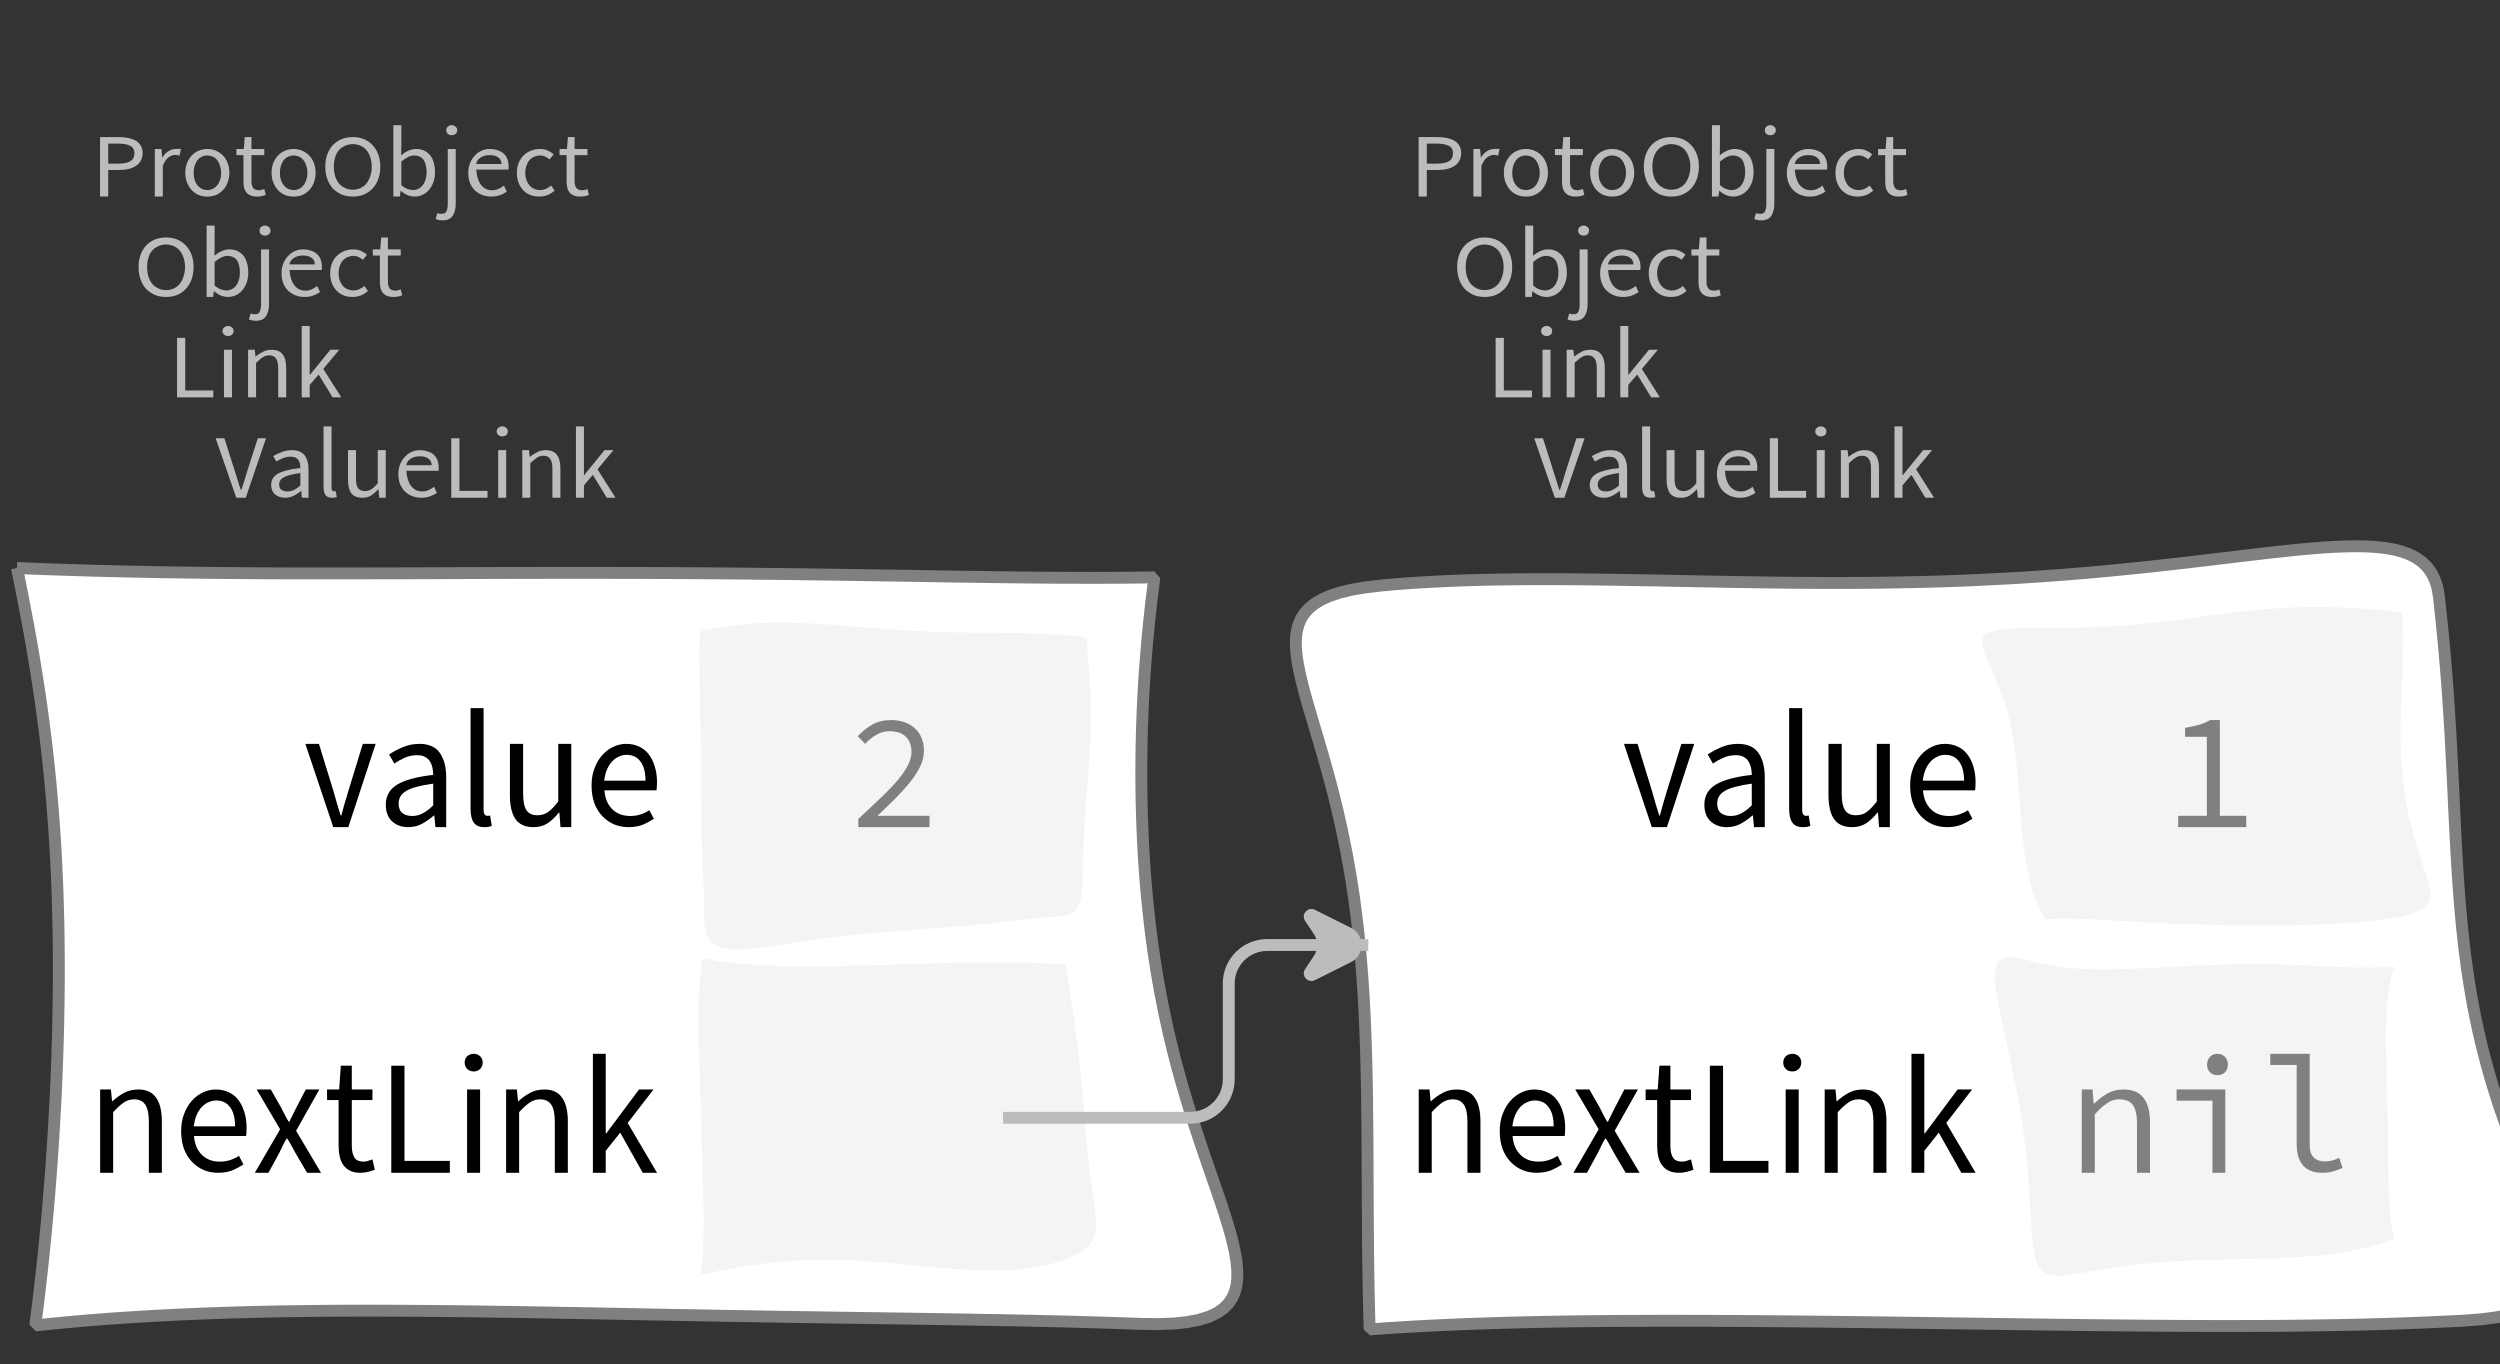 <?xml version="1.0" encoding="UTF-8"?>
<svg xmlns="http://www.w3.org/2000/svg" xmlns:xlink="http://www.w3.org/1999/xlink" width="210.113pt" height="114.649pt" viewBox="0 0 210.113 114.649" version="1.1">
<rect x="0" y="0" width="210.113" height="114.649" fill="#333333" stroke="none"/>
<defs>
<g>
<symbol overflow="visible" id="glyph0-0">
<path style="stroke:none;" d="M 0.953 0 L 0.953 -5.5 L 4.875 -5.5 L 4.875 0 Z M 1.844 -0.484 L 3.953 -0.484 L 3.359 -1.578 L 2.922 -2.438 L 2.891 -2.438 L 2.453 -1.578 Z M 2.891 -3.25 L 2.922 -3.25 L 3.328 -4.016 L 3.875 -5 L 1.938 -5 L 2.484 -4.016 Z M 1.484 -0.922 L 2.531 -2.828 L 1.484 -4.766 Z M 4.312 -0.922 L 4.312 -4.766 L 3.281 -2.828 Z M 4.312 -0.922 "/>
</symbol>
<symbol overflow="visible" id="glyph0-1">
<path style="stroke:none;" d="M 0.734 0 L 0.734 -5 L 2.281 -5 C 2.582 -5 2.859 -4.973 3.109 -4.922 C 3.359 -4.867 3.57 -4.789 3.75 -4.688 C 3.926 -4.582 4.062 -4.445 4.156 -4.281 C 4.258 -4.113 4.312 -3.898 4.312 -3.641 C 4.312 -3.41 4.258 -3.203 4.156 -3.016 C 4.062 -2.836 3.926 -2.691 3.75 -2.578 C 3.57 -2.461 3.363 -2.375 3.125 -2.312 C 2.883 -2.258 2.613 -2.234 2.312 -2.234 L 1.422 -2.234 L 1.422 0 Z M 1.422 -2.766 L 2.234 -2.766 C 2.703 -2.766 3.051 -2.832 3.281 -2.969 C 3.508 -3.113 3.625 -3.336 3.625 -3.641 C 3.625 -3.941 3.504 -4.148 3.266 -4.266 C 3.023 -4.391 2.672 -4.453 2.203 -4.453 L 1.422 -4.453 Z M 1.422 -2.766 "/>
</symbol>
<symbol overflow="visible" id="glyph0-2">
<path style="stroke:none;" d="M 0.672 0 L 0.672 -4 L 1.234 -4 L 1.297 -3.281 L 1.312 -3.281 C 1.445 -3.508 1.613 -3.688 1.812 -3.812 C 2.008 -3.938 2.223 -4 2.453 -4 C 2.609 -4 2.75 -4.004 2.875 -4.016 L 2.75 -3.438 C 2.688 -3.457 2.625 -3.473 2.562 -3.484 C 2.508 -3.492 2.441 -3.5 2.359 -3.5 C 2.191 -3.5 2.016 -3.43 1.828 -3.297 C 1.648 -3.16 1.488 -2.922 1.344 -2.578 L 1.344 0 Z M 0.672 0 "/>
</symbol>
<symbol overflow="visible" id="glyph0-3">
<path style="stroke:none;" d="M 2.234 0 C 1.984 0 1.742 -0.039 1.516 -0.125 C 1.297 -0.219 1.102 -0.348 0.938 -0.516 C 0.77 -0.691 0.633 -0.906 0.531 -1.156 C 0.426 -1.406 0.375 -1.688 0.375 -2 C 0.375 -2.312 0.426 -2.594 0.531 -2.844 C 0.633 -3.094 0.77 -3.301 0.938 -3.469 C 1.102 -3.645 1.297 -3.773 1.516 -3.859 C 1.742 -3.953 1.984 -4 2.234 -4 C 2.484 -4 2.719 -3.953 2.938 -3.859 C 3.156 -3.773 3.348 -3.645 3.516 -3.469 C 3.691 -3.301 3.828 -3.094 3.922 -2.844 C 4.023 -2.594 4.078 -2.312 4.078 -2 C 4.078 -1.688 4.023 -1.406 3.922 -1.156 C 3.828 -0.906 3.691 -0.691 3.516 -0.516 C 3.348 -0.348 3.156 -0.219 2.938 -0.125 C 2.719 -0.039 2.484 0 2.234 0 Z M 2.234 -0.547 C 2.398 -0.547 2.555 -0.582 2.703 -0.656 C 2.848 -0.727 2.969 -0.828 3.062 -0.953 C 3.164 -1.078 3.242 -1.227 3.297 -1.406 C 3.359 -1.582 3.391 -1.781 3.391 -2 C 3.391 -2.207 3.359 -2.398 3.297 -2.578 C 3.242 -2.766 3.164 -2.922 3.062 -3.047 C 2.969 -3.18 2.848 -3.281 2.703 -3.344 C 2.555 -3.414 2.398 -3.453 2.234 -3.453 C 2.055 -3.453 1.895 -3.414 1.75 -3.344 C 1.613 -3.281 1.492 -3.18 1.391 -3.047 C 1.297 -2.922 1.219 -2.766 1.156 -2.578 C 1.102 -2.398 1.078 -2.207 1.078 -2 C 1.078 -1.781 1.102 -1.582 1.156 -1.406 C 1.219 -1.227 1.297 -1.078 1.391 -0.953 C 1.492 -0.828 1.613 -0.727 1.75 -0.656 C 1.895 -0.582 2.055 -0.547 2.234 -0.547 Z M 2.234 -0.547 "/>
</symbol>
<symbol overflow="visible" id="glyph0-4">
<path style="stroke:none;" d="M 1.938 0 C 1.719 0 1.535 -0.031 1.391 -0.094 C 1.242 -0.156 1.125 -0.242 1.031 -0.359 C 0.945 -0.473 0.883 -0.609 0.844 -0.766 C 0.812 -0.93 0.797 -1.109 0.797 -1.297 L 0.797 -3.484 L 0.203 -3.484 L 0.203 -4 L 0.828 -4 L 0.906 -5 L 1.469 -5 L 1.469 -4 L 2.547 -4 L 2.547 -3.484 L 1.469 -3.484 L 1.469 -1.297 C 1.469 -1.055 1.516 -0.867 1.609 -0.734 C 1.703 -0.598 1.863 -0.531 2.094 -0.531 C 2.164 -0.531 2.242 -0.539 2.328 -0.562 C 2.41 -0.582 2.484 -0.609 2.547 -0.641 L 2.672 -0.141 C 2.566 -0.098 2.445 -0.062 2.312 -0.031 C 2.188 -0.008 2.062 0 1.938 0 Z M 1.938 0 "/>
</symbol>
<symbol overflow="visible" id="glyph0-5">
<path style="stroke:none;" d="M 2.734 0 C 2.391 0 2.078 -0.055 1.797 -0.172 C 1.516 -0.297 1.27 -0.461 1.062 -0.672 C 0.863 -0.891 0.707 -1.156 0.594 -1.469 C 0.477 -1.781 0.422 -2.129 0.422 -2.516 C 0.422 -2.898 0.477 -3.242 0.594 -3.547 C 0.707 -3.859 0.863 -4.117 1.062 -4.328 C 1.27 -4.547 1.516 -4.711 1.797 -4.828 C 2.078 -4.941 2.391 -5 2.734 -5 C 3.078 -5 3.391 -4.941 3.672 -4.828 C 3.953 -4.711 4.191 -4.547 4.391 -4.328 C 4.598 -4.117 4.758 -3.859 4.875 -3.547 C 4.988 -3.242 5.047 -2.898 5.047 -2.516 C 5.047 -2.129 4.988 -1.781 4.875 -1.469 C 4.758 -1.156 4.598 -0.891 4.391 -0.672 C 4.191 -0.461 3.953 -0.297 3.672 -0.172 C 3.391 -0.055 3.078 0 2.734 0 Z M 2.734 -0.578 C 2.973 -0.578 3.191 -0.625 3.391 -0.719 C 3.586 -0.812 3.754 -0.941 3.891 -1.109 C 4.023 -1.285 4.129 -1.488 4.203 -1.719 C 4.285 -1.957 4.328 -2.223 4.328 -2.516 C 4.328 -2.805 4.285 -3.066 4.203 -3.297 C 4.129 -3.535 4.023 -3.734 3.891 -3.891 C 3.754 -4.055 3.586 -4.18 3.391 -4.266 C 3.191 -4.359 2.973 -4.406 2.734 -4.406 C 2.492 -4.406 2.273 -4.359 2.078 -4.266 C 1.879 -4.18 1.707 -4.055 1.562 -3.891 C 1.426 -3.734 1.32 -3.535 1.25 -3.297 C 1.176 -3.066 1.141 -2.805 1.141 -2.516 C 1.141 -2.223 1.176 -1.957 1.25 -1.719 C 1.32 -1.488 1.426 -1.285 1.562 -1.109 C 1.707 -0.941 1.879 -0.812 2.078 -0.719 C 2.273 -0.625 2.492 -0.578 2.734 -0.578 Z M 2.734 -0.578 "/>
</symbol>
<symbol overflow="visible" id="glyph0-6">
<path style="stroke:none;" d="M 2.453 0 C 2.266 0 2.066 -0.039 1.859 -0.125 C 1.66 -0.207 1.473 -0.328 1.297 -0.484 L 1.281 -0.484 L 1.219 0 L 0.672 0 L 0.672 -6 L 1.344 -6 L 1.344 -4.266 L 1.328 -3.469 C 1.516 -3.625 1.711 -3.75 1.922 -3.844 C 2.141 -3.945 2.359 -4 2.578 -4 C 2.836 -4 3.066 -3.953 3.266 -3.859 C 3.461 -3.766 3.629 -3.633 3.766 -3.469 C 3.898 -3.301 4 -3.098 4.062 -2.859 C 4.133 -2.617 4.172 -2.352 4.172 -2.062 C 4.172 -1.738 4.125 -1.445 4.031 -1.188 C 3.938 -0.938 3.812 -0.723 3.656 -0.547 C 3.5 -0.367 3.316 -0.234 3.109 -0.141 C 2.898 -0.047 2.68 0 2.453 0 Z M 2.328 -0.547 C 2.492 -0.547 2.645 -0.582 2.781 -0.656 C 2.926 -0.727 3.047 -0.828 3.141 -0.953 C 3.242 -1.078 3.32 -1.234 3.375 -1.422 C 3.438 -1.617 3.469 -1.832 3.469 -2.062 C 3.469 -2.258 3.445 -2.441 3.406 -2.609 C 3.375 -2.785 3.316 -2.938 3.234 -3.062 C 3.148 -3.188 3.039 -3.281 2.906 -3.344 C 2.77 -3.414 2.609 -3.453 2.422 -3.453 C 2.098 -3.453 1.738 -3.281 1.344 -2.938 L 1.344 -0.953 C 1.52 -0.805 1.691 -0.703 1.859 -0.641 C 2.035 -0.578 2.191 -0.547 2.328 -0.547 Z M 2.328 -0.547 "/>
</symbol>
<symbol overflow="visible" id="glyph0-7">
<path style="stroke:none;" d="M 0.266 2 C 0.141 2 0.031 1.988 -0.062 1.969 C -0.164 1.945 -0.254 1.922 -0.328 1.891 L -0.188 1.391 C -0.133 1.41 -0.078 1.426 -0.016 1.438 C 0.047 1.445 0.113 1.453 0.188 1.453 C 0.383 1.453 0.516 1.379 0.578 1.234 C 0.648 1.086 0.688 0.891 0.688 0.641 L 0.688 -4 L 1.359 -4 L 1.359 0.609 C 1.359 1.023 1.273 1.359 1.109 1.609 C 0.941 1.867 0.66 2 0.266 2 Z M 1.031 -5.156 C 0.895 -5.156 0.781 -5.191 0.688 -5.266 C 0.602 -5.348 0.562 -5.453 0.562 -5.578 C 0.562 -5.703 0.602 -5.801 0.688 -5.875 C 0.781 -5.957 0.895 -6 1.031 -6 C 1.156 -6 1.258 -5.957 1.344 -5.875 C 1.438 -5.801 1.484 -5.703 1.484 -5.578 C 1.484 -5.453 1.438 -5.348 1.344 -5.266 C 1.258 -5.191 1.156 -5.156 1.031 -5.156 Z M 1.031 -5.156 "/>
</symbol>
<symbol overflow="visible" id="glyph0-8">
<path style="stroke:none;" d="M 2.297 0 C 2.023 0 1.77 -0.047 1.531 -0.141 C 1.301 -0.234 1.098 -0.363 0.922 -0.531 C 0.754 -0.695 0.617 -0.906 0.516 -1.156 C 0.422 -1.406 0.375 -1.688 0.375 -2 C 0.375 -2.312 0.426 -2.586 0.531 -2.828 C 0.633 -3.078 0.77 -3.285 0.938 -3.453 C 1.102 -3.629 1.289 -3.766 1.5 -3.859 C 1.719 -3.953 1.941 -4 2.172 -4 C 2.422 -4 2.645 -3.961 2.844 -3.891 C 3.051 -3.828 3.223 -3.734 3.359 -3.609 C 3.492 -3.484 3.594 -3.332 3.656 -3.156 C 3.727 -2.977 3.766 -2.781 3.766 -2.562 C 3.766 -2.5 3.766 -2.441 3.766 -2.391 C 3.766 -2.336 3.758 -2.297 3.75 -2.266 L 1.047 -2.266 C 1.078 -1.734 1.207 -1.312 1.438 -1 C 1.676 -0.688 1.988 -0.531 2.375 -0.531 C 2.57 -0.531 2.75 -0.566 2.906 -0.641 C 3.07 -0.711 3.227 -0.805 3.375 -0.922 L 3.609 -0.406 C 3.43 -0.289 3.234 -0.191 3.016 -0.109 C 2.805 -0.035 2.566 0 2.297 0 Z M 1.031 -2.734 L 3.172 -2.734 C 3.172 -2.973 3.082 -3.156 2.906 -3.281 C 2.738 -3.414 2.5 -3.484 2.188 -3.484 C 2.039 -3.484 1.906 -3.469 1.781 -3.438 C 1.656 -3.406 1.539 -3.359 1.438 -3.297 C 1.332 -3.234 1.242 -3.156 1.172 -3.062 C 1.109 -2.969 1.062 -2.859 1.031 -2.734 Z M 1.031 -2.734 "/>
</symbol>
<symbol overflow="visible" id="glyph0-9">
<path style="stroke:none;" d="M 2.25 0 C 1.988 0 1.742 -0.039 1.516 -0.125 C 1.285 -0.219 1.086 -0.348 0.922 -0.516 C 0.754 -0.691 0.617 -0.906 0.516 -1.156 C 0.422 -1.406 0.375 -1.688 0.375 -2 C 0.375 -2.312 0.426 -2.594 0.531 -2.844 C 0.633 -3.094 0.773 -3.301 0.953 -3.469 C 1.129 -3.645 1.332 -3.773 1.562 -3.859 C 1.801 -3.953 2.051 -4 2.312 -4 C 2.57 -4 2.797 -3.953 2.984 -3.859 C 3.172 -3.773 3.332 -3.672 3.469 -3.547 L 3.125 -3.125 C 3.008 -3.227 2.883 -3.305 2.75 -3.359 C 2.625 -3.422 2.484 -3.453 2.328 -3.453 C 2.148 -3.453 1.984 -3.414 1.828 -3.344 C 1.672 -3.281 1.535 -3.18 1.422 -3.047 C 1.316 -2.922 1.234 -2.766 1.172 -2.578 C 1.109 -2.398 1.078 -2.207 1.078 -2 C 1.078 -1.781 1.109 -1.582 1.172 -1.406 C 1.234 -1.227 1.316 -1.078 1.422 -0.953 C 1.523 -0.828 1.656 -0.727 1.812 -0.656 C 1.969 -0.582 2.133 -0.547 2.312 -0.547 C 2.5 -0.547 2.672 -0.582 2.828 -0.656 C 2.984 -0.727 3.125 -0.816 3.25 -0.922 L 3.547 -0.5 C 3.367 -0.344 3.172 -0.219 2.953 -0.125 C 2.734 -0.039 2.5 0 2.25 0 Z M 2.25 0 "/>
</symbol>
<symbol overflow="visible" id="glyph0-10">
<path style="stroke:none;" d="M 0.734 0 L 0.734 -5 L 1.422 -5 L 1.422 -0.578 L 3.781 -0.578 L 3.781 0 Z M 0.734 0 "/>
</symbol>
<symbol overflow="visible" id="glyph0-11">
<path style="stroke:none;" d="M 0.672 0 L 0.672 -4 L 1.344 -4 L 1.344 0 Z M 1.016 -5.156 C 0.891 -5.156 0.781 -5.191 0.688 -5.266 C 0.594 -5.348 0.547 -5.453 0.547 -5.578 C 0.547 -5.703 0.594 -5.801 0.688 -5.875 C 0.781 -5.957 0.891 -6 1.016 -6 C 1.148 -6 1.258 -5.957 1.344 -5.875 C 1.438 -5.801 1.484 -5.703 1.484 -5.578 C 1.484 -5.453 1.438 -5.348 1.344 -5.266 C 1.258 -5.191 1.148 -5.156 1.016 -5.156 Z M 1.016 -5.156 "/>
</symbol>
<symbol overflow="visible" id="glyph0-12">
<path style="stroke:none;" d="M 0.672 0 L 0.672 -4 L 1.234 -4 L 1.297 -3.438 L 1.312 -3.438 C 1.508 -3.594 1.711 -3.723 1.922 -3.828 C 2.129 -3.941 2.375 -4 2.656 -4 C 3.082 -4 3.391 -3.867 3.578 -3.609 C 3.773 -3.359 3.875 -2.984 3.875 -2.484 L 3.875 0 L 3.203 0 L 3.203 -2.453 C 3.203 -2.828 3.141 -3.098 3.016 -3.266 C 2.898 -3.441 2.711 -3.531 2.453 -3.531 C 2.234 -3.531 2.047 -3.473 1.891 -3.359 C 1.734 -3.254 1.551 -3.102 1.344 -2.906 L 1.344 0 Z M 0.672 0 "/>
</symbol>
<symbol overflow="visible" id="glyph0-13">
<path style="stroke:none;" d="M 0.672 0 L 0.672 -6 L 1.344 -6 L 1.344 -1.891 L 1.359 -1.891 L 3.078 -4 L 3.828 -4 L 2.484 -2.391 L 4 0 L 3.266 0 L 2.094 -1.922 L 1.344 -1.047 L 1.344 0 Z M 0.672 0 "/>
</symbol>
<symbol overflow="visible" id="glyph0-14">
<path style="stroke:none;" d="M 1.734 0 L 0 -5 L 0.734 -5 L 1.594 -2.297 C 1.695 -1.992 1.785 -1.711 1.859 -1.453 C 1.93 -1.203 2.02 -0.93 2.125 -0.641 L 2.156 -0.641 C 2.258 -0.93 2.348 -1.203 2.422 -1.453 C 2.492 -1.711 2.578 -1.992 2.672 -2.297 L 3.547 -5 L 4.234 -5 L 2.531 0 Z M 1.734 0 "/>
</symbol>
<symbol overflow="visible" id="glyph0-15">
<path style="stroke:none;" d="M 1.594 0 C 1.258 0 0.977 -0.094 0.75 -0.281 C 0.531 -0.469 0.422 -0.734 0.422 -1.078 C 0.422 -1.492 0.613 -1.812 1 -2.031 C 1.395 -2.25 2.02 -2.406 2.875 -2.5 C 2.875 -2.613 2.863 -2.727 2.844 -2.844 C 2.82 -2.957 2.781 -3.062 2.719 -3.156 C 2.656 -3.25 2.57 -3.32 2.469 -3.375 C 2.363 -3.426 2.227 -3.453 2.062 -3.453 C 1.832 -3.453 1.613 -3.41 1.406 -3.328 C 1.207 -3.242 1.023 -3.148 0.859 -3.047 L 0.594 -3.5 C 0.781 -3.613 1.008 -3.723 1.281 -3.828 C 1.551 -3.941 1.848 -4 2.172 -4 C 2.66 -4 3.016 -3.852 3.234 -3.562 C 3.453 -3.27 3.562 -2.879 3.562 -2.391 L 3.562 0 L 3 0 L 2.953 -0.562 L 2.922 -0.562 C 2.734 -0.406 2.523 -0.27 2.297 -0.156 C 2.078 -0.051 1.844 0 1.594 0 Z M 1.797 -0.531 C 1.984 -0.531 2.16 -0.57 2.328 -0.656 C 2.504 -0.738 2.688 -0.863 2.875 -1.031 L 2.875 -2.078 C 2.539 -2.035 2.258 -1.984 2.031 -1.922 C 1.812 -1.867 1.629 -1.801 1.484 -1.719 C 1.348 -1.645 1.25 -1.555 1.188 -1.453 C 1.125 -1.359 1.094 -1.25 1.094 -1.125 C 1.094 -0.906 1.16 -0.75 1.297 -0.656 C 1.43 -0.57 1.598 -0.531 1.797 -0.531 Z M 1.797 -0.531 "/>
</symbol>
<symbol overflow="visible" id="glyph0-16">
<path style="stroke:none;" d="M 1.391 0 C 1.129 0 0.941 -0.078 0.828 -0.234 C 0.723 -0.391 0.672 -0.613 0.672 -0.906 L 0.672 -6 L 1.344 -6 L 1.344 -0.844 C 1.344 -0.727 1.363 -0.648 1.406 -0.609 C 1.445 -0.566 1.492 -0.547 1.547 -0.547 C 1.566 -0.547 1.582 -0.547 1.594 -0.547 C 1.613 -0.547 1.645 -0.551 1.688 -0.562 L 1.781 -0.062 C 1.738 -0.039 1.688 -0.023 1.625 -0.016 C 1.562 -0.004 1.484 0 1.391 0 Z M 1.391 0 "/>
</symbol>
<symbol overflow="visible" id="glyph0-17">
<path style="stroke:none;" d="M 1.844 0 C 1.414 0 1.102 -0.125 0.906 -0.375 C 0.719 -0.633 0.625 -1.02 0.625 -1.531 L 0.625 -4 L 1.297 -4 L 1.297 -1.609 C 1.297 -1.242 1.352 -0.977 1.469 -0.812 C 1.594 -0.645 1.785 -0.562 2.047 -0.562 C 2.254 -0.562 2.438 -0.613 2.594 -0.719 C 2.758 -0.82 2.938 -0.988 3.125 -1.219 L 3.125 -4 L 3.797 -4 L 3.797 0 L 3.25 0 L 3.188 -0.703 L 3.156 -0.703 C 2.969 -0.492 2.77 -0.32 2.562 -0.188 C 2.363 -0.062 2.125 0 1.844 0 Z M 1.844 0 "/>
</symbol>
<symbol overflow="visible" id="glyph1-0">
<path style="stroke:none;" d="M 1.141 0 L 1.141 -8.797 L 7.703 -8.797 L 7.703 0 Z M 2.609 -0.766 L 6.203 -0.766 L 5.172 -2.531 L 4.453 -3.906 L 4.391 -3.906 L 3.641 -2.531 Z M 4.391 -5.156 L 4.453 -5.156 L 5.125 -6.406 L 6.062 -8 L 2.766 -8 L 3.703 -6.406 Z M 2 -1.453 L 3.781 -4.531 L 2 -7.625 Z M 6.812 -1.453 L 6.812 -7.625 L 5.047 -4.531 Z M 6.812 -1.453 "/>
</symbol>
<symbol overflow="visible" id="glyph1-1">
<path style="stroke:none;" d="M 2.5 0 L 0.156 -7 L 1.297 -7 L 2.516 -3.031 C 2.617 -2.676 2.719 -2.328 2.812 -1.984 C 2.914 -1.648 3.02 -1.312 3.125 -0.969 L 3.172 -0.969 C 3.266 -1.312 3.359 -1.648 3.453 -1.984 C 3.555 -2.328 3.66 -2.676 3.766 -3.031 L 4.984 -7 L 6.062 -7 L 3.766 0 Z M 2.5 0 "/>
</symbol>
<symbol overflow="visible" id="glyph1-2">
<path style="stroke:none;" d="M 2.578 0 C 2.035 0 1.582 -0.16 1.219 -0.484 C 0.863 -0.816 0.688 -1.285 0.688 -1.891 C 0.688 -2.617 1 -3.176 1.625 -3.562 C 2.258 -3.957 3.273 -4.234 4.672 -4.391 C 4.672 -4.598 4.648 -4.801 4.609 -5 C 4.566 -5.195 4.492 -5.375 4.391 -5.531 C 4.297 -5.688 4.16 -5.812 3.984 -5.906 C 3.816 -6 3.598 -6.047 3.328 -6.047 C 2.953 -6.047 2.598 -5.973 2.266 -5.828 C 1.941 -5.68 1.656 -5.52 1.406 -5.344 L 0.969 -6.109 C 1.27 -6.316 1.641 -6.516 2.078 -6.703 C 2.516 -6.898 2.992 -7 3.516 -7 C 4.305 -7 4.879 -6.742 5.234 -6.234 C 5.586 -5.723 5.766 -5.039 5.766 -4.188 L 5.766 0 L 4.859 0 L 4.766 -0.984 L 4.734 -0.984 C 4.422 -0.711 4.086 -0.477 3.734 -0.281 C 3.379 -0.094 2.992 0 2.578 0 Z M 2.906 -0.938 C 3.219 -0.938 3.508 -1.008 3.781 -1.156 C 4.062 -1.301 4.359 -1.523 4.672 -1.828 L 4.672 -3.656 C 4.129 -3.582 3.672 -3.492 3.297 -3.391 C 2.93 -3.297 2.633 -3.18 2.406 -3.047 C 2.176 -2.91 2.008 -2.75 1.906 -2.562 C 1.812 -2.383 1.766 -2.195 1.766 -2 C 1.766 -1.613 1.875 -1.336 2.094 -1.172 C 2.312 -1.016 2.582 -0.938 2.906 -0.938 Z M 2.906 -0.938 "/>
</symbol>
<symbol overflow="visible" id="glyph1-3">
<path style="stroke:none;" d="M 2.25 0 C 1.832 0 1.535 -0.129 1.359 -0.391 C 1.18 -0.648 1.094 -1.023 1.094 -1.516 L 1.094 -10 L 2.188 -10 L 2.188 -1.453 C 2.188 -1.273 2.219 -1.145 2.281 -1.062 C 2.344 -0.988 2.414 -0.953 2.5 -0.953 C 2.531 -0.953 2.562 -0.953 2.594 -0.953 C 2.625 -0.953 2.672 -0.961 2.734 -0.984 L 2.875 -0.109 C 2.801 -0.078 2.719 -0.051 2.625 -0.031 C 2.531 -0.008 2.406 0 2.25 0 Z M 2.25 0 "/>
</symbol>
<symbol overflow="visible" id="glyph1-4">
<path style="stroke:none;" d="M 2.984 0 C 2.297 0 1.789 -0.223 1.469 -0.672 C 1.156 -1.129 1 -1.797 1 -2.672 L 1 -7 L 2.109 -7 L 2.109 -2.828 C 2.109 -2.18 2.203 -1.711 2.391 -1.422 C 2.578 -1.141 2.883 -1 3.312 -1 C 3.656 -1 3.953 -1.086 4.203 -1.266 C 4.461 -1.453 4.75 -1.75 5.062 -2.156 L 5.062 -7 L 6.156 -7 L 6.156 0 L 5.25 0 L 5.156 -1.234 L 5.125 -1.234 C 4.82 -0.859 4.504 -0.555 4.172 -0.328 C 3.836 -0.109 3.441 0 2.984 0 Z M 2.984 0 "/>
</symbol>
<symbol overflow="visible" id="glyph1-5">
<path style="stroke:none;" d="M 3.719 0 C 3.281 0 2.875 -0.078 2.5 -0.234 C 2.125 -0.398 1.797 -0.629 1.516 -0.922 C 1.234 -1.223 1.008 -1.586 0.844 -2.016 C 0.688 -2.453 0.609 -2.945 0.609 -3.5 C 0.609 -4.039 0.691 -4.523 0.859 -4.953 C 1.023 -5.391 1.242 -5.758 1.516 -6.062 C 1.785 -6.363 2.094 -6.594 2.438 -6.75 C 2.781 -6.914 3.141 -7 3.516 -7 C 3.922 -7 4.285 -6.922 4.609 -6.766 C 4.941 -6.617 5.211 -6.398 5.422 -6.109 C 5.641 -5.828 5.805 -5.488 5.922 -5.094 C 6.047 -4.695 6.109 -4.254 6.109 -3.766 C 6.109 -3.629 6.102 -3.504 6.094 -3.391 C 6.094 -3.273 6.082 -3.176 6.062 -3.094 L 1.688 -3.094 C 1.738 -2.426 1.957 -1.898 2.344 -1.516 C 2.727 -1.129 3.234 -0.938 3.859 -0.938 C 4.16 -0.938 4.441 -0.977 4.703 -1.062 C 4.973 -1.145 5.227 -1.266 5.469 -1.422 L 5.844 -0.703 C 5.562 -0.516 5.25 -0.348 4.906 -0.203 C 4.562 -0.066 4.164 0 3.719 0 Z M 1.672 -3.906 L 5.141 -3.906 C 5.141 -4.613 5 -5.148 4.719 -5.516 C 4.445 -5.891 4.055 -6.078 3.547 -6.078 C 3.316 -6.078 3.098 -6.023 2.891 -5.922 C 2.68 -5.828 2.488 -5.688 2.312 -5.5 C 2.145 -5.312 2.004 -5.082 1.891 -4.812 C 1.785 -4.551 1.711 -4.25 1.672 -3.906 Z M 1.672 -3.906 "/>
</symbol>
<symbol overflow="visible" id="glyph1-6">
<path style="stroke:none;" d="M 1.094 0 L 1.094 -7 L 2 -7 L 2.094 -6.016 L 2.125 -6.016 C 2.438 -6.297 2.766 -6.531 3.109 -6.719 C 3.453 -6.906 3.852 -7 4.312 -7 C 4.988 -7 5.484 -6.77 5.797 -6.312 C 6.117 -5.863 6.281 -5.203 6.281 -4.328 L 6.281 0 L 5.188 0 L 5.188 -4.297 C 5.188 -4.953 5.086 -5.426 4.891 -5.719 C 4.691 -6.02 4.379 -6.172 3.953 -6.172 C 3.617 -6.172 3.32 -6.078 3.062 -5.891 C 2.801 -5.711 2.508 -5.445 2.188 -5.094 L 2.188 0 Z M 1.094 0 "/>
</symbol>
<symbol overflow="visible" id="glyph1-7">
<path style="stroke:none;" d="M 0.188 0 L 2.312 -3.656 L 0.344 -7 L 1.531 -7 L 2.406 -5.469 C 2.5 -5.27 2.598 -5.07 2.703 -4.875 C 2.805 -4.676 2.914 -4.484 3.031 -4.297 L 3.094 -4.297 C 3.188 -4.484 3.281 -4.676 3.375 -4.875 C 3.477 -5.07 3.578 -5.27 3.672 -5.469 L 4.469 -7 L 5.609 -7 L 3.656 -3.531 L 5.75 0 L 4.578 0 L 3.625 -1.625 C 3.508 -1.832 3.395 -2.039 3.281 -2.25 C 3.164 -2.469 3.047 -2.676 2.922 -2.875 L 2.859 -2.875 C 2.742 -2.676 2.633 -2.473 2.531 -2.266 C 2.426 -2.055 2.32 -1.844 2.219 -1.625 L 1.328 0 Z M 0.188 0 "/>
</symbol>
<symbol overflow="visible" id="glyph1-8">
<path style="stroke:none;" d="M 3.125 0 C 2.781 0 2.488 -0.055 2.25 -0.172 C 2.02 -0.285 1.832 -0.441 1.688 -0.641 C 1.539 -0.836 1.438 -1.078 1.375 -1.359 C 1.312 -1.648 1.281 -1.961 1.281 -2.297 L 1.281 -6.109 L 0.312 -6.109 L 0.312 -7 L 1.328 -7 L 1.469 -9 L 2.391 -9 L 2.391 -7 L 4.125 -7 L 4.125 -6.109 L 2.391 -6.109 L 2.391 -2.281 C 2.391 -1.852 2.461 -1.52 2.609 -1.281 C 2.754 -1.051 3.016 -0.938 3.391 -0.938 C 3.504 -0.938 3.625 -0.957 3.75 -1 C 3.883 -1.039 4.008 -1.082 4.125 -1.125 L 4.328 -0.25 C 4.148 -0.188 3.957 -0.129 3.75 -0.078 C 3.539 -0.023 3.332 0 3.125 0 Z M 3.125 0 "/>
</symbol>
<symbol overflow="visible" id="glyph1-9">
<path style="stroke:none;" d="M 1.203 0 L 1.203 -9 L 2.312 -9 L 2.312 -1 L 6.125 -1 L 6.125 0 Z M 1.203 0 "/>
</symbol>
<symbol overflow="visible" id="glyph1-10">
<path style="stroke:none;" d="M 1.094 0 L 1.094 -7 L 2.188 -7 L 2.188 0 Z M 1.656 -8.516 C 1.438 -8.516 1.254 -8.582 1.109 -8.719 C 0.961 -8.863 0.891 -9.047 0.891 -9.266 C 0.891 -9.484 0.961 -9.66 1.109 -9.797 C 1.254 -9.93 1.438 -10 1.656 -10 C 1.863 -10 2.039 -9.93 2.188 -9.797 C 2.332 -9.66 2.406 -9.484 2.406 -9.266 C 2.406 -9.047 2.332 -8.863 2.188 -8.719 C 2.039 -8.582 1.863 -8.516 1.656 -8.516 Z M 1.656 -8.516 "/>
</symbol>
<symbol overflow="visible" id="glyph1-11">
<path style="stroke:none;" d="M 1.094 0 L 1.094 -10 L 2.172 -10 L 2.172 -3.312 L 2.219 -3.312 L 4.969 -7 L 6.188 -7 L 4.016 -4.188 L 6.484 0 L 5.281 0 L 3.391 -3.375 L 2.172 -1.844 L 2.172 0 Z M 1.094 0 "/>
</symbol>
<symbol overflow="visible" id="glyph2-0">
<path style="stroke:none;" d="M 1 0 L 1 -8.797 L 7.125 -8.797 L 7.125 0 Z M 2.406 -0.766 L 5.672 -0.766 L 4.75 -2.531 L 4.094 -3.906 L 4.031 -3.906 L 3.344 -2.531 Z M 1.859 -1.453 L 3.484 -4.531 L 1.859 -7.625 Z M 4.031 -5.156 L 4.094 -5.156 L 4.703 -6.406 L 5.547 -8 L 2.562 -8 L 3.406 -6.406 Z M 4.547 -4.516 L 6.25 -1.453 L 6.25 -7.625 Z M 4.547 -4.516 "/>
</symbol>
<symbol overflow="visible" id="glyph2-1">
<path style="stroke:none;" d="M 0.969 0 L 0.969 -0.688 C 1.688 -1.352 2.32 -1.953 2.875 -2.484 C 3.438 -3.016 3.906 -3.504 4.281 -3.953 C 4.656 -4.398 4.941 -4.816 5.141 -5.203 C 5.336 -5.586 5.438 -5.969 5.438 -6.344 C 5.438 -6.844 5.285 -7.254 4.984 -7.578 C 4.68 -7.898 4.211 -8.062 3.578 -8.062 C 3.18 -8.062 2.812 -7.957 2.469 -7.75 C 2.125 -7.551 1.816 -7.301 1.547 -7 L 0.922 -7.641 C 1.305 -8.055 1.719 -8.383 2.156 -8.625 C 2.594 -8.875 3.113 -9 3.719 -9 C 4.145 -9 4.531 -8.938 4.875 -8.812 C 5.219 -8.688 5.508 -8.508 5.75 -8.281 C 5.988 -8.062 6.172 -7.789 6.297 -7.469 C 6.422 -7.156 6.484 -6.805 6.484 -6.422 C 6.484 -6.004 6.391 -5.586 6.203 -5.172 C 6.016 -4.754 5.742 -4.32 5.391 -3.875 C 5.047 -3.438 4.633 -2.973 4.156 -2.484 C 3.676 -2.004 3.148 -1.492 2.578 -0.953 C 2.836 -0.953 3.098 -0.953 3.359 -0.953 C 3.629 -0.953 3.895 -0.953 4.156 -0.953 L 6.953 -0.953 L 6.953 0 Z M 0.969 0 "/>
</symbol>
<symbol overflow="visible" id="glyph2-2">
<path style="stroke:none;" d="M 1.312 0 L 1.312 -0.953 L 3.719 -0.953 L 3.719 -7.594 L 1.891 -7.594 L 1.891 -8.344 C 2.348 -8.426 2.742 -8.516 3.078 -8.609 C 3.422 -8.711 3.727 -8.844 4 -9 L 4.812 -9 L 4.812 -0.953 L 7.031 -0.953 L 7.031 0 Z M 1.312 0 "/>
</symbol>
<symbol overflow="visible" id="glyph2-3">
<path style="stroke:none;" d="M 1.234 0 L 1.234 -7 L 2.141 -7 L 2.234 -5.828 L 2.297 -5.828 C 2.629 -6.16 2.988 -6.438 3.375 -6.656 C 3.77 -6.883 4.223 -7 4.734 -7 C 5.504 -7 6.066 -6.766 6.422 -6.297 C 6.785 -5.836 6.969 -5.156 6.969 -4.25 L 6.969 0 L 5.875 0 L 5.875 -4.219 C 5.875 -4.875 5.758 -5.363 5.531 -5.688 C 5.301 -6.008 4.922 -6.172 4.391 -6.172 C 4.191 -6.172 4.008 -6.145 3.844 -6.094 C 3.676 -6.039 3.516 -5.957 3.359 -5.844 C 3.203 -5.738 3.035 -5.609 2.859 -5.453 C 2.691 -5.305 2.516 -5.125 2.328 -4.906 L 2.328 0 Z M 1.234 0 "/>
</symbol>
<symbol overflow="visible" id="glyph2-4">
<path style="stroke:none;" d="M 4.219 0 L 4.219 -6.062 L 1.203 -6.062 L 1.203 -7 L 5.297 -7 L 5.297 0 Z M 4.641 -8.203 C 4.391 -8.203 4.18 -8.281 4.016 -8.438 C 3.848 -8.602 3.766 -8.82 3.766 -9.094 C 3.766 -9.363 3.848 -9.582 4.016 -9.75 C 4.18 -9.914 4.391 -10 4.641 -10 C 4.891 -10 5.098 -9.914 5.266 -9.75 C 5.43 -9.582 5.516 -9.363 5.516 -9.094 C 5.516 -8.82 5.43 -8.602 5.266 -8.438 C 5.098 -8.281 4.891 -8.203 4.641 -8.203 Z M 4.641 -8.203 "/>
</symbol>
<symbol overflow="visible" id="glyph2-5">
<path style="stroke:none;" d="M 5.422 0 C 4.734 0 4.207 -0.203 3.844 -0.609 C 3.477 -1.016 3.297 -1.617 3.297 -2.422 L 3.297 -9.062 L 1.078 -9.062 L 1.078 -10 L 4.391 -10 L 4.391 -2.344 C 4.391 -1.852 4.504 -1.5 4.734 -1.281 C 4.961 -1.062 5.273 -0.953 5.672 -0.953 C 6.047 -0.953 6.445 -1.051 6.875 -1.25 L 7.156 -0.406 C 6.852 -0.281 6.578 -0.18 6.328 -0.109 C 6.078 -0.035 5.773 0 5.422 0 Z M 5.422 0 "/>
</symbol>
</g>
</defs>
<g id="surface463130">
<g style="fill:rgb(74.096%,73.705%,73.705%);fill-opacity:1;">
  <use xlink:href="#glyph0-1" x="7.674" y="16.52"/>
  <use xlink:href="#glyph0-2" x="12.338" y="16.52"/>
  <use xlink:href="#glyph0-3" x="15.198" y="16.52"/>
  <use xlink:href="#glyph0-4" x="19.664" y="16.52"/>
  <use xlink:href="#glyph0-3" x="22.449" y="16.52"/>
  <use xlink:href="#glyph0-5" x="26.916" y="16.52"/>
  <use xlink:href="#glyph0-6" x="32.387" y="16.52"/>
  <use xlink:href="#glyph0-7" x="36.944" y="16.52"/>
  <use xlink:href="#glyph0-8" x="38.98" y="16.52"/>
  <use xlink:href="#glyph0-9" x="43.067" y="16.52"/>
  <use xlink:href="#glyph0-4" x="46.824" y="16.52"/>
</g>
<g style="fill:rgb(74.096%,73.705%,73.705%);fill-opacity:1;">
  <use xlink:href="#glyph0-5" x="11.223" y="24.958"/>
  <use xlink:href="#glyph0-6" x="16.695" y="24.958"/>
  <use xlink:href="#glyph0-7" x="21.252" y="24.958"/>
  <use xlink:href="#glyph0-8" x="23.287" y="24.958"/>
  <use xlink:href="#glyph0-9" x="27.375" y="24.958"/>
  <use xlink:href="#glyph0-4" x="31.132" y="24.958"/>
</g>
<g style="fill:rgb(74.096%,73.705%,73.705%);fill-opacity:1;">
  <use xlink:href="#glyph0-10" x="14.146" y="33.396"/>
  <use xlink:href="#glyph0-11" x="18.151" y="33.396"/>
  <use xlink:href="#glyph0-12" x="20.178" y="33.396"/>
  <use xlink:href="#glyph0-13" x="24.686" y="33.396"/>
</g>
<g style="fill:rgb(74.096%,73.705%,73.705%);fill-opacity:1;">
  <use xlink:href="#glyph0-14" x="18.124" y="41.834"/>
  <use xlink:href="#glyph0-15" x="22.368" y="41.834"/>
  <use xlink:href="#glyph0-16" x="26.521" y="41.834"/>
  <use xlink:href="#glyph0-17" x="28.622" y="41.834"/>
  <use xlink:href="#glyph0-8" x="33.105" y="41.834"/>
  <use xlink:href="#glyph0-10" x="37.192" y="41.834"/>
  <use xlink:href="#glyph0-11" x="41.197" y="41.834"/>
  <use xlink:href="#glyph0-12" x="43.224" y="41.834"/>
  <use xlink:href="#glyph0-13" x="47.732" y="41.834"/>
</g>
<path style="fill-rule:evenodd;fill:rgb(100%,100%,100%);fill-opacity:1;stroke-width:1;stroke-linecap:butt;stroke-linejoin:bevel;stroke:rgb(50.049%,50.049%,50.049%);stroke-opacity:1;stroke-miterlimit:10;" d="M -48.168 -31.683 L -47.965 -30.702 L -47.773 -29.737 L -47.586 -28.784 L -47.406 -27.843 L -47.23 -26.913 L -47.062 -25.995 L -46.902 -25.089 L -46.75 -24.187 L -46.602 -23.296 L -46.461 -22.409 L -46.324 -21.53 L -46.195 -20.659 L -46.074 -19.792 L -45.957 -18.929 L -45.844 -18.069 L -45.738 -17.214 L -45.637 -16.362 L -45.543 -15.511 L -45.453 -14.663 L -45.367 -13.816 L -45.289 -12.972 L -45.215 -12.128 L -45.148 -11.284 L -45.082 -10.444 L -45.023 -9.601 L -44.969 -8.757 L -44.918 -7.913 L -44.871 -7.073 L -44.793 -5.386 L -44.762 -4.538 L -44.734 -3.694 L -44.687 -1.999 L -44.672 -1.151 L -44.66 -0.304 L -44.652 0.548 L -44.648 1.395 L -44.645 2.247 L -44.648 3.102 L -44.656 3.954 L -44.664 4.809 L -44.68 5.661 L -44.695 6.516 L -44.715 7.372 L -44.738 8.227 L -44.793 9.938 L -44.828 10.794 L -44.863 11.653 L -44.902 12.509 L -44.945 13.364 L -44.992 14.22 L -45.039 15.071 L -45.09 15.927 L -45.145 16.778 L -45.203 17.634 L -45.262 18.485 L -45.324 19.333 L -45.391 20.184 L -45.531 21.88 L -45.605 22.727 L -45.684 23.571 L -45.848 25.259 L -45.934 26.102 L -46.023 26.942 L -46.211 28.622 L -46.309 29.458 L -46.41 30.298 L -46.516 31.134 L -46.625 31.974 L -45.363 31.841 L -44.098 31.72 L -42.832 31.606 L -41.562 31.501 L -40.297 31.403 L -39.023 31.317 L -37.754 31.235 L -36.484 31.161 L -35.211 31.095 L -33.937 31.036 L -32.664 30.981 L -31.391 30.934 L -30.117 30.891 L -28.84 30.856 L -27.566 30.825 L -26.293 30.798 L -25.02 30.778 L -23.75 30.763 L -22.477 30.747 L -21.207 30.739 L -18.668 30.731 L -17.398 30.735 L -16.133 30.739 L -14.871 30.747 L -13.605 30.755 L -12.348 30.766 L -11.086 30.778 L -9.832 30.794 L -8.574 30.813 L -7.324 30.829 L -4.824 30.868 L -3.578 30.891 L -2.336 30.915 L -1.094 30.934 L 1.383 30.981 L 2.617 31.005 L 6.309 31.075 L 7.535 31.099 L 8.758 31.118 L 11.203 31.165 L 13.641 31.204 L 14.859 31.227 L 16.078 31.247 L 17.293 31.266 L 18.512 31.282 L 20.949 31.321 L 22.168 31.337 L 23.387 31.356 L 24.609 31.372 L 25.836 31.391 L 27.063 31.407 L 28.293 31.427 L 29.527 31.446 L 32.012 31.485 L 33.262 31.509 L 34.52 31.528 L 35.785 31.556 L 37.059 31.579 L 38.336 31.61 L 39.629 31.638 L 40.93 31.673 L 42.242 31.712 L 43.566 31.751 L 44.902 31.794 L 46.254 31.845 L 47.777 31.864 L 49.102 31.813 L 50.234 31.688 L 51.199 31.497 L 52.012 31.243 L 52.68 30.931 L 53.219 30.563 L 53.645 30.141 L 53.961 29.677 L 54.188 29.165 L 54.328 28.61 L 54.398 28.016 L 54.398 27.384 L 54.344 26.72 L 54.238 26.024 L 54.086 25.298 L 53.902 24.548 L 53.684 23.77 L 53.438 22.966 L 53.176 22.145 L 52.891 21.302 L 52.598 20.442 L 52.293 19.567 L 51.984 18.677 L 51.672 17.77 L 51.359 16.852 L 51.051 15.923 L 50.742 14.981 L 50.441 14.032 L 50.148 13.075 L 49.859 12.11 L 49.586 11.141 L 49.316 10.165 L 49.063 9.184 L 48.82 8.196 L 48.586 7.208 L 48.367 6.216 L 48.16 5.22 L 47.965 4.224 L 47.781 3.224 L 47.609 2.224 L 47.453 1.224 L 47.305 0.224 L 47.168 -0.776 L 47.047 -1.776 L 46.934 -2.78 L 46.832 -3.78 L 46.738 -4.776 L 46.656 -5.776 L 46.586 -6.773 L 46.523 -7.773 L 46.469 -8.765 L 46.426 -9.761 L 46.391 -10.757 L 46.363 -11.749 L 46.344 -12.741 L 46.336 -13.734 L 46.332 -14.722 L 46.34 -15.714 L 46.352 -16.706 L 46.375 -17.698 L 46.406 -18.691 L 46.441 -19.687 L 46.488 -20.683 L 46.543 -21.683 L 46.605 -22.683 L 46.68 -23.687 L 46.758 -24.698 L 46.848 -25.714 L 46.945 -26.734 L 47.055 -27.761 L 47.168 -28.796 L 47.297 -29.839 L 47.43 -30.898 L 46.148 -30.878 L 44.871 -30.866 L 43.602 -30.859 L 42.332 -30.855 L 39.809 -30.862 L 37.293 -30.878 L 36.035 -30.89 L 34.781 -30.905 L 33.523 -30.921 L 32.27 -30.941 L 31.012 -30.956 L 29.754 -30.976 L 28.492 -30.995 L 27.234 -31.019 L 23.438 -31.077 L 22.168 -31.097 L 20.895 -31.116 L 19.621 -31.132 L 18.344 -31.151 L 15.781 -31.183 L 14.496 -31.194 L 13.211 -31.21 L 10.625 -31.234 L 9.332 -31.241 L 6.738 -31.257 L 5.438 -31.261 L 4.133 -31.269 L 2.828 -31.269 L 1.523 -31.273 L -3.707 -31.273 L -5.02 -31.269 L -6.328 -31.269 L -7.641 -31.265 L -8.949 -31.261 L -10.262 -31.257 L -11.57 -31.253 L -12.883 -31.245 L -16.809 -31.234 L -18.117 -31.234 L -19.426 -31.23 L -24.645 -31.23 L -27.246 -31.237 L -28.547 -31.245 L -29.848 -31.257 L -31.148 -31.265 L -33.75 -31.296 L -36.352 -31.335 L -38.961 -31.39 L -40.266 -31.421 L -41.574 -31.452 L -42.883 -31.491 L -45.516 -31.577 L -46.84 -31.628 L -48.168 -31.683 " transform="matrix(1,0,0,1,49.59,79.421)"/>
<g style="fill:rgb(0%,0%,0%);fill-opacity:1;">
  <use xlink:href="#glyph1-1" x="25.509" y="69.518"/>
  <use xlink:href="#glyph1-2" x="31.736" y="69.518"/>
  <use xlink:href="#glyph1-3" x="38.456" y="69.518"/>
  <use xlink:href="#glyph1-4" x="41.856" y="69.518"/>
  <use xlink:href="#glyph1-5" x="49.109" y="69.518"/>
</g>
<path style=" stroke:none;fill-rule:evenodd;fill:rgb(90.127%,89.638%,89.638%);fill-opacity:0.4;" d="M 58.82 53.066 L 58.781 53.902 L 58.77 54.758 L 58.77 55.625 L 58.781 56.508 L 58.801 57.402 L 58.82 58.312 L 58.836 59.23 L 58.855 60.16 L 58.871 61.094 L 58.883 62.039 L 58.891 62.988 L 58.906 64.895 L 58.914 65.855 L 58.922 66.812 L 58.934 67.773 L 58.949 68.73 L 58.969 69.691 L 58.992 70.652 L 59.055 72.582 L 59.09 73.551 L 59.125 74.523 L 59.156 75.508 L 59.18 76.504 L 59.191 77.516 L 59.359 78.535 L 59.805 79.195 L 60.469 79.582 L 61.309 79.762 L 62.281 79.793 L 63.359 79.715 L 64.516 79.574 L 65.73 79.398 L 66.992 79.203 L 68.293 79.012 L 69.621 78.832 L 70.973 78.664 L 72.344 78.52 L 73.73 78.387 L 75.125 78.273 L 76.523 78.164 L 77.926 78.059 L 79.32 77.953 L 80.699 77.844 L 82.059 77.723 L 83.379 77.594 L 84.656 77.457 L 85.871 77.32 L 87.012 77.191 L 88.062 77.086 L 89.004 77.027 L 89.754 76.91 L 90.262 76.637 L 90.598 76.223 L 90.801 75.688 L 90.918 75.047 L 90.98 74.316 L 91.012 73.508 L 91.027 72.629 L 91.051 71.699 L 91.082 70.723 L 91.129 69.707 L 91.191 68.656 L 91.266 67.582 L 91.352 66.484 L 91.438 65.371 L 91.52 64.246 L 91.59 63.113 L 91.645 61.973 L 91.676 60.832 L 91.676 59.699 L 91.652 58.582 L 91.598 57.484 L 91.527 56.422 L 91.449 55.406 L 91.379 54.461 L 91.336 53.598 L 89.945 53.422 L 88.574 53.309 L 87.227 53.246 L 85.895 53.211 L 84.57 53.195 L 83.254 53.188 L 81.949 53.176 L 80.648 53.156 L 79.355 53.125 L 78.07 53.078 L 76.797 53.016 L 75.535 52.941 L 74.285 52.855 L 73.051 52.762 L 71.832 52.664 L 70.625 52.566 L 69.434 52.48 L 68.258 52.406 L 67.098 52.355 L 65.941 52.328 L 64.789 52.336 L 63.637 52.383 L 62.473 52.477 L 61.293 52.621 L 60.078 52.816 L 58.82 53.066 "/>
<g style="fill:rgb(50.049%,50.049%,50.049%);fill-opacity:1;">
  <use xlink:href="#glyph2-1" x="71.168" y="69.518"/>
</g>
<g style="fill:rgb(0%,0%,0%);fill-opacity:1;">
  <use xlink:href="#glyph1-6" x="7.322" y="98.567"/>
  <use xlink:href="#glyph1-5" x="14.616" y="98.567"/>
  <use xlink:href="#glyph1-7" x="21.229" y="98.567"/>
  <use xlink:href="#glyph1-8" x="27.176" y="98.567"/>
  <use xlink:href="#glyph1-9" x="31.682" y="98.567"/>
  <use xlink:href="#glyph1-10" x="38.162" y="98.567"/>
  <use xlink:href="#glyph1-6" x="41.442" y="98.567"/>
  <use xlink:href="#glyph1-11" x="48.736" y="98.567"/>
</g>
<path style=" stroke:none;fill-rule:evenodd;fill:rgb(90.127%,89.638%,89.638%);fill-opacity:0.4;" d="M 59.074 80.535 L 58.898 81.707 L 58.785 82.859 L 58.723 83.988 L 58.695 85.098 L 58.695 86.184 L 58.711 87.242 L 58.738 88.277 L 58.77 89.289 L 58.805 90.277 L 58.836 91.246 L 58.867 92.195 L 58.898 93.125 L 58.926 94.047 L 58.953 94.957 L 58.977 95.863 L 59.004 96.77 L 59.031 97.68 L 59.059 98.598 L 59.086 99.535 L 59.109 100.492 L 59.129 101.48 L 59.141 102.508 L 59.133 103.574 L 59.105 104.695 L 59.043 105.875 L 58.938 107.125 L 60.328 106.84 L 61.672 106.59 L 62.977 106.371 L 64.25 106.191 L 65.5 106.051 L 66.734 105.949 L 67.957 105.891 L 69.168 105.867 L 70.379 105.879 L 71.582 105.922 L 72.789 105.992 L 73.992 106.082 L 75.199 106.188 L 77.605 106.422 L 78.801 106.535 L 79.996 106.637 L 81.18 106.719 L 82.352 106.77 L 83.508 106.789 L 84.645 106.762 L 85.758 106.684 L 86.844 106.547 L 87.898 106.344 L 88.918 106.066 L 89.895 105.715 L 90.848 105.238 L 91.48 104.75 L 91.863 104.219 L 92.059 103.633 L 92.125 102.988 L 92.098 102.277 L 92.016 101.5 L 91.898 100.668 L 91.77 99.781 L 91.641 98.852 L 91.52 97.883 L 91.406 96.883 L 91.305 95.855 L 91.215 94.809 L 91.129 93.742 L 91.043 92.664 L 90.949 91.566 L 90.848 90.457 L 90.734 89.328 L 90.602 88.18 L 90.449 87.016 L 90.285 85.828 L 90.109 84.629 L 89.926 83.418 L 89.754 82.207 L 89.605 81.02 L 88.469 80.98 L 87.375 80.945 L 86.305 80.922 L 85.25 80.902 L 84.199 80.895 L 83.137 80.891 L 82.066 80.898 L 80.973 80.914 L 79.859 80.934 L 78.719 80.961 L 77.555 80.992 L 76.363 81.031 L 75.152 81.066 L 73.918 81.105 L 72.668 81.145 L 71.402 81.176 L 70.125 81.203 L 68.848 81.223 L 67.566 81.223 L 66.297 81.211 L 65.035 81.176 L 63.789 81.117 L 62.566 81.027 L 61.371 80.906 L 60.207 80.742 L 59.074 80.535 "/>
<g style="fill:rgb(74.096%,73.705%,73.705%);fill-opacity:1;">
  <use xlink:href="#glyph0-1" x="118.494" y="16.52"/>
  <use xlink:href="#glyph0-2" x="123.159" y="16.52"/>
  <use xlink:href="#glyph0-3" x="126.018" y="16.52"/>
  <use xlink:href="#glyph0-4" x="130.484" y="16.52"/>
  <use xlink:href="#glyph0-3" x="133.27" y="16.52"/>
  <use xlink:href="#glyph0-5" x="137.736" y="16.52"/>
  <use xlink:href="#glyph0-6" x="143.208" y="16.52"/>
  <use xlink:href="#glyph0-7" x="147.765" y="16.52"/>
  <use xlink:href="#glyph0-8" x="149.8" y="16.52"/>
  <use xlink:href="#glyph0-9" x="153.887" y="16.52"/>
  <use xlink:href="#glyph0-4" x="157.645" y="16.52"/>
</g>
<g style="fill:rgb(74.096%,73.705%,73.705%);fill-opacity:1;">
  <use xlink:href="#glyph0-5" x="122.044" y="24.958"/>
  <use xlink:href="#glyph0-6" x="127.515" y="24.958"/>
  <use xlink:href="#glyph0-7" x="132.072" y="24.958"/>
  <use xlink:href="#glyph0-8" x="134.108" y="24.958"/>
  <use xlink:href="#glyph0-9" x="138.195" y="24.958"/>
  <use xlink:href="#glyph0-4" x="141.953" y="24.958"/>
</g>
<g style="fill:rgb(74.096%,73.705%,73.705%);fill-opacity:1;">
  <use xlink:href="#glyph0-10" x="124.967" y="33.396"/>
  <use xlink:href="#glyph0-11" x="128.971" y="33.396"/>
  <use xlink:href="#glyph0-12" x="130.999" y="33.396"/>
  <use xlink:href="#glyph0-13" x="135.506" y="33.396"/>
</g>
<g style="fill:rgb(74.096%,73.705%,73.705%);fill-opacity:1;">
  <use xlink:href="#glyph0-14" x="128.944" y="41.834"/>
  <use xlink:href="#glyph0-15" x="133.188" y="41.834"/>
  <use xlink:href="#glyph0-16" x="137.341" y="41.834"/>
  <use xlink:href="#glyph0-17" x="139.443" y="41.834"/>
  <use xlink:href="#glyph0-8" x="143.925" y="41.834"/>
  <use xlink:href="#glyph0-10" x="148.013" y="41.834"/>
  <use xlink:href="#glyph0-11" x="152.018" y="41.834"/>
  <use xlink:href="#glyph0-12" x="154.045" y="41.834"/>
  <use xlink:href="#glyph0-13" x="158.552" y="41.834"/>
</g>
<path style="fill-rule:evenodd;fill:rgb(100%,100%,100%);fill-opacity:1;stroke-width:1;stroke-linecap:butt;stroke-linejoin:bevel;stroke:rgb(50.049%,50.049%,50.049%);stroke-opacity:1;stroke-miterlimit:10;" d="M -44.418 -30.202 L -45.715 -30.046 L -46.844 -29.851 L -47.816 -29.612 L -48.645 -29.339 L -49.348 -29.026 L -49.926 -28.679 L -50.398 -28.296 L -50.773 -27.878 L -51.063 -27.429 L -51.27 -26.944 L -51.41 -26.429 L -51.484 -25.886 L -51.504 -25.316 L -51.473 -24.714 L -51.402 -24.085 L -51.293 -23.437 L -51.156 -22.761 L -50.988 -22.062 L -50.801 -21.339 L -50.598 -20.597 L -50.379 -19.839 L -50.148 -19.058 L -49.91 -18.261 L -49.668 -17.448 L -49.426 -16.62 L -49.18 -15.776 L -48.938 -14.921 L -48.699 -14.054 L -48.465 -13.175 L -48.238 -12.284 L -48.02 -11.382 L -47.809 -10.472 L -47.605 -9.554 L -47.414 -8.628 L -47.23 -7.694 L -47.059 -6.753 L -46.895 -5.808 L -46.746 -4.859 L -46.602 -3.901 L -46.473 -2.941 L -46.352 -1.976 L -46.242 -1.007 L -46.141 -0.034 L -46.051 0.942 L -45.969 1.923 L -45.895 2.907 L -45.828 3.891 L -45.77 4.88 L -45.719 5.872 L -45.676 6.868 L -45.637 7.868 L -45.602 8.868 L -45.574 9.876 L -45.551 10.884 L -45.531 11.895 L -45.516 12.915 L -45.504 13.934 L -45.492 14.962 L -45.484 15.993 L -45.477 17.028 L -45.473 18.071 L -45.469 19.118 L -45.465 20.173 L -45.461 21.235 L -45.453 22.302 L -45.449 23.38 L -45.438 24.462 L -45.43 25.556 L -45.418 26.657 L -45.402 27.766 L -45.383 28.888 L -45.359 30.016 L -45.332 31.157 L -45.301 32.309 L -44.063 32.22 L -42.828 32.141 L -41.594 32.067 L -40.355 32.001 L -39.121 31.942 L -37.883 31.888 L -36.648 31.841 L -35.41 31.798 L -34.176 31.759 L -32.941 31.724 L -31.703 31.696 L -29.234 31.649 L -28 31.63 L -26.766 31.618 L -25.535 31.606 L -24.301 31.595 L -21.84 31.587 L -20.605 31.583 L -19.379 31.583 L -18.148 31.587 L -16.918 31.587 L -15.691 31.595 L -14.461 31.599 L -13.234 31.606 L -12.008 31.618 L -10.781 31.626 L -9.555 31.638 L -8.332 31.649 L -7.105 31.661 L -5.883 31.677 L -4.656 31.688 L 0.234 31.751 L 1.461 31.766 L 2.684 31.786 L 5.129 31.817 L 6.355 31.833 L 7.578 31.852 L 12.484 31.915 L 14.945 31.946 L 16.176 31.958 L 18.645 31.981 L 19.883 31.993 L 21.121 32.001 L 22.363 32.009 L 23.609 32.016 L 24.855 32.02 L 26.105 32.024 L 27.359 32.024 L 28.613 32.02 L 29.875 32.016 L 31.137 32.009 L 32.406 31.997 L 33.68 31.981 L 34.953 31.962 L 36.238 31.942 L 37.523 31.915 L 38.816 31.884 L 40.113 31.845 L 41.418 31.802 L 42.727 31.755 L 44.043 31.7 L 45.367 31.638 L 46.699 31.571 L 48.191 31.454 L 49.48 31.282 L 50.578 31.063 L 51.5 30.79 L 52.27 30.474 L 52.891 30.11 L 53.383 29.704 L 53.758 29.259 L 54.023 28.774 L 54.199 28.255 L 54.285 27.704 L 54.301 27.118 L 54.25 26.501 L 54.137 25.856 L 53.98 25.184 L 53.777 24.485 L 53.539 23.766 L 53.273 23.02 L 52.984 22.255 L 52.676 21.47 L 52.352 20.669 L 52.02 19.845 L 51.68 19.009 L 51.336 18.157 L 50.996 17.29 L 50.66 16.411 L 50.328 15.52 L 50.004 14.614 L 49.687 13.704 L 49.387 12.778 L 49.094 11.849 L 48.816 10.907 L 48.551 9.958 L 48.301 9.005 L 48.066 8.044 L 47.844 7.079 L 47.637 6.106 L 47.445 5.13 L 47.27 4.149 L 47.109 3.165 L 46.957 2.181 L 46.82 1.188 L 46.695 0.196 L 46.586 -0.796 L 46.48 -1.792 L 46.391 -2.788 L 46.305 -3.784 L 46.23 -4.78 L 46.16 -5.78 L 46.098 -6.776 L 46.039 -7.773 L 45.984 -8.765 L 45.934 -9.761 L 45.883 -10.749 L 45.836 -11.737 L 45.793 -12.726 L 45.746 -13.706 L 45.699 -14.683 L 45.648 -15.659 L 45.598 -16.628 L 45.547 -17.589 L 45.488 -18.55 L 45.43 -19.499 L 45.367 -20.444 L 45.305 -21.378 L 45.234 -22.304 L 45.16 -23.222 L 45.082 -24.128 L 45.004 -25.026 L 44.922 -25.909 L 44.836 -26.776 L 44.746 -27.632 L 44.656 -28.476 L 44.566 -29.296 L 44.434 -30.062 L 44.219 -30.726 L 43.926 -31.3 L 43.562 -31.792 L 43.129 -32.21 L 42.629 -32.558 L 42.066 -32.839 L 41.445 -33.066 L 40.766 -33.241 L 40.035 -33.366 L 39.254 -33.452 L 38.426 -33.499 L 37.551 -33.511 L 36.637 -33.495 L 35.68 -33.456 L 34.691 -33.394 L 33.664 -33.308 L 32.605 -33.21 L 31.52 -33.097 L 30.402 -32.976 L 29.262 -32.843 L 28.094 -32.706 L 26.906 -32.562 L 25.695 -32.417 L 24.469 -32.273 L 23.219 -32.124 L 21.957 -31.98 L 20.68 -31.839 L 19.387 -31.702 L 18.082 -31.569 L 16.766 -31.441 L 15.437 -31.319 L 14.102 -31.206 L 12.754 -31.097 L 11.398 -30.999 L 10.035 -30.905 L 8.664 -30.823 L 7.285 -30.749 L 5.902 -30.679 L 4.512 -30.62 L 3.117 -30.569 L 1.719 -30.526 L 0.312 -30.495 L -1.098 -30.468 L -2.512 -30.444 L -3.934 -30.433 L -5.355 -30.429 L -6.781 -30.425 L -9.648 -30.441 L -11.086 -30.456 L -12.531 -30.476 L -13.977 -30.499 L -15.426 -30.523 L -16.875 -30.55 L -19.789 -30.605 L -21.25 -30.636 L -22.711 -30.659 L -24.172 -30.687 L -27.102 -30.726 L -28.57 -30.737 L -30.035 -30.745 L -31.496 -30.745 L -32.957 -30.734 L -34.414 -30.714 L -35.867 -30.687 L -37.316 -30.644 L -38.758 -30.589 L -40.188 -30.519 L -41.609 -30.433 L -43.02 -30.327 L -44.418 -30.202 " transform="matrix(1,0,0,1,160.41,79.421)"/>
<g style="fill:rgb(0%,0%,0%);fill-opacity:1;">
  <use xlink:href="#glyph1-1" x="136.329" y="69.518"/>
  <use xlink:href="#glyph1-2" x="142.556" y="69.518"/>
  <use xlink:href="#glyph1-3" x="149.276" y="69.518"/>
  <use xlink:href="#glyph1-4" x="152.676" y="69.518"/>
  <use xlink:href="#glyph1-5" x="159.929" y="69.518"/>
</g>
<path style=" stroke:none;fill-rule:evenodd;fill:rgb(90.127%,89.638%,89.638%);fill-opacity:0.4;" d="M 169.258 52.812 L 167.887 52.922 L 167.066 53.172 L 166.668 53.543 L 166.57 54.023 L 166.684 54.602 L 166.938 55.266 L 167.266 56.012 L 167.633 56.828 L 167.996 57.703 L 168.34 58.641 L 168.652 59.633 L 168.918 60.672 L 169.141 61.762 L 169.32 62.891 L 169.461 64.059 L 169.578 65.266 L 169.68 66.504 L 169.773 67.766 L 169.875 69.047 L 169.996 70.332 L 170.148 71.617 L 170.348 72.883 L 170.605 74.105 L 170.938 75.262 L 171.363 76.328 L 171.898 77.266 L 172.93 77.219 L 173.969 77.211 L 175.016 77.234 L 176.066 77.273 L 177.133 77.332 L 178.207 77.391 L 179.289 77.457 L 180.387 77.52 L 181.496 77.574 L 182.613 77.625 L 183.746 77.672 L 184.891 77.707 L 186.043 77.734 L 187.207 77.758 L 188.379 77.77 L 189.559 77.777 L 190.75 77.773 L 191.945 77.766 L 193.145 77.746 L 194.348 77.715 L 195.555 77.672 L 196.766 77.609 L 197.977 77.527 L 199.188 77.414 L 200.398 77.266 L 201.605 77.07 L 202.812 76.781 L 203.598 76.43 L 204.047 76.004 L 204.242 75.496 L 204.246 74.898 L 204.109 74.211 L 203.879 73.434 L 203.594 72.574 L 203.285 71.641 L 202.977 70.637 L 202.688 69.574 L 202.426 68.465 L 202.203 67.32 L 202.027 66.145 L 201.895 64.957 L 201.809 63.758 L 201.762 62.559 L 201.75 61.363 L 201.766 60.172 L 201.805 58.988 L 201.852 57.801 L 201.902 56.609 L 201.941 55.398 L 201.961 54.148 L 201.949 52.84 L 201.898 51.449 L 200.672 51.324 L 199.41 51.211 L 198.125 51.121 L 196.832 51.055 L 195.539 51.016 L 194.25 51.012 L 192.977 51.043 L 191.723 51.102 L 190.48 51.191 L 189.262 51.301 L 188.055 51.434 L 186.863 51.582 L 185.684 51.738 L 184.508 51.898 L 183.332 52.055 L 182.152 52.203 L 180.965 52.344 L 179.762 52.465 L 178.543 52.566 L 177.301 52.645 L 176.031 52.703 L 174.734 52.746 L 173.406 52.77 L 172.051 52.781 L 170.668 52.793 L 169.258 52.812 "/>
<g style="fill:rgb(50.049%,50.049%,50.049%);fill-opacity:1;">
  <use xlink:href="#glyph2-2" x="181.755" y="69.518"/>
</g>
<g style="fill:rgb(0%,0%,0%);fill-opacity:1;">
  <use xlink:href="#glyph1-6" x="118.143" y="98.567"/>
  <use xlink:href="#glyph1-5" x="125.436" y="98.567"/>
  <use xlink:href="#glyph1-7" x="132.049" y="98.567"/>
  <use xlink:href="#glyph1-8" x="137.996" y="98.567"/>
  <use xlink:href="#glyph1-9" x="142.503" y="98.567"/>
  <use xlink:href="#glyph1-10" x="148.983" y="98.567"/>
  <use xlink:href="#glyph1-6" x="152.263" y="98.567"/>
  <use xlink:href="#glyph1-11" x="159.556" y="98.567"/>
</g>
<path style=" stroke:none;fill-rule:evenodd;fill:rgb(90.127%,89.638%,89.638%);fill-opacity:0.4;" d="M 170.414 80.707 L 169.336 80.469 L 168.582 80.477 L 168.086 80.699 L 167.793 81.109 L 167.66 81.68 L 167.656 82.395 L 167.742 83.223 L 167.902 84.156 L 168.105 85.172 L 168.344 86.258 L 168.598 87.398 L 168.863 88.578 L 169.121 89.793 L 169.371 91.023 L 169.605 92.27 L 169.82 93.516 L 170.008 94.762 L 170.172 96 L 170.309 97.223 L 170.422 98.43 L 170.516 99.621 L 170.59 100.793 L 170.656 101.949 L 170.73 103.09 L 170.828 104.227 L 170.973 105.355 L 171.23 106.277 L 171.641 106.832 L 172.188 107.121 L 172.859 107.215 L 173.645 107.18 L 174.535 107.059 L 175.516 106.891 L 176.582 106.707 L 177.723 106.523 L 178.934 106.359 L 180.207 106.215 L 181.527 106.098 L 182.895 106.004 L 184.293 105.938 L 185.719 105.887 L 187.16 105.852 L 188.609 105.82 L 190.062 105.785 L 191.508 105.738 L 192.941 105.668 L 194.363 105.566 L 195.762 105.422 L 197.145 105.219 L 198.516 104.945 L 199.879 104.582 L 201.246 104.109 L 201.105 103.59 L 200.992 102.992 L 200.91 102.328 L 200.848 101.605 L 200.801 100.836 L 200.77 100.02 L 200.75 99.164 L 200.734 98.281 L 200.719 97.367 L 200.707 96.438 L 200.695 95.488 L 200.68 94.523 L 200.66 93.551 L 200.637 92.574 L 200.582 90.605 L 200.535 88.645 L 200.523 87.676 L 200.523 86.711 L 200.543 85.758 L 200.586 84.816 L 200.668 83.891 L 200.797 82.984 L 200.98 82.098 L 201.23 81.234 L 199.938 81.305 L 198.715 81.32 L 197.539 81.301 L 196.395 81.258 L 195.266 81.207 L 194.133 81.152 L 192.996 81.102 L 191.844 81.062 L 190.676 81.039 L 189.488 81.027 L 188.281 81.039 L 187.055 81.062 L 185.812 81.105 L 184.562 81.156 L 183.305 81.219 L 182.047 81.285 L 180.793 81.348 L 179.551 81.406 L 178.324 81.449 L 177.117 81.469 L 175.934 81.461 L 174.777 81.414 L 173.648 81.324 L 172.547 81.18 L 171.469 80.977 L 170.414 80.707 "/>
<g style="fill:rgb(50.049%,50.049%,50.049%);fill-opacity:1;">
  <use xlink:href="#glyph2-3" x="173.728" y="98.567"/>
  <use xlink:href="#glyph2-4" x="181.728" y="98.567"/>
  <use xlink:href="#glyph2-5" x="189.728" y="98.567"/>
</g>
<path style="fill:none;stroke-width:1;stroke-linecap:butt;stroke-linejoin:bevel;stroke:rgb(74.096%,73.705%,73.705%);stroke-opacity:1;stroke-miterlimit:10;" d="M -20.707 36.445 L -4.965 36.445 C -3.18 36.445 -1.73 34.996 -1.73 33.211 L -1.73 25.156 C -1.73 23.371 -0.281 21.922 1.508 21.922 L 10 21.922 " transform="matrix(1,0,0,1,105,57.5)"/>
<path style=" stroke:none;fill-rule:evenodd;fill:rgb(74.096%,73.705%,73.705%);fill-opacity:1;" d="M 109.688 81.445 L 110.438 80.32 C 110.801 79.777 110.801 79.066 110.438 78.523 L 109.688 77.398 C 109.32 76.848 109.922 76.168 110.512 76.465 L 113.535 77.977 C 114.727 78.57 114.727 80.273 113.535 80.867 L 110.512 82.379 C 109.922 82.676 109.32 81.996 109.688 81.445 Z M 109.688 81.445 "/>
</g>
</svg>
